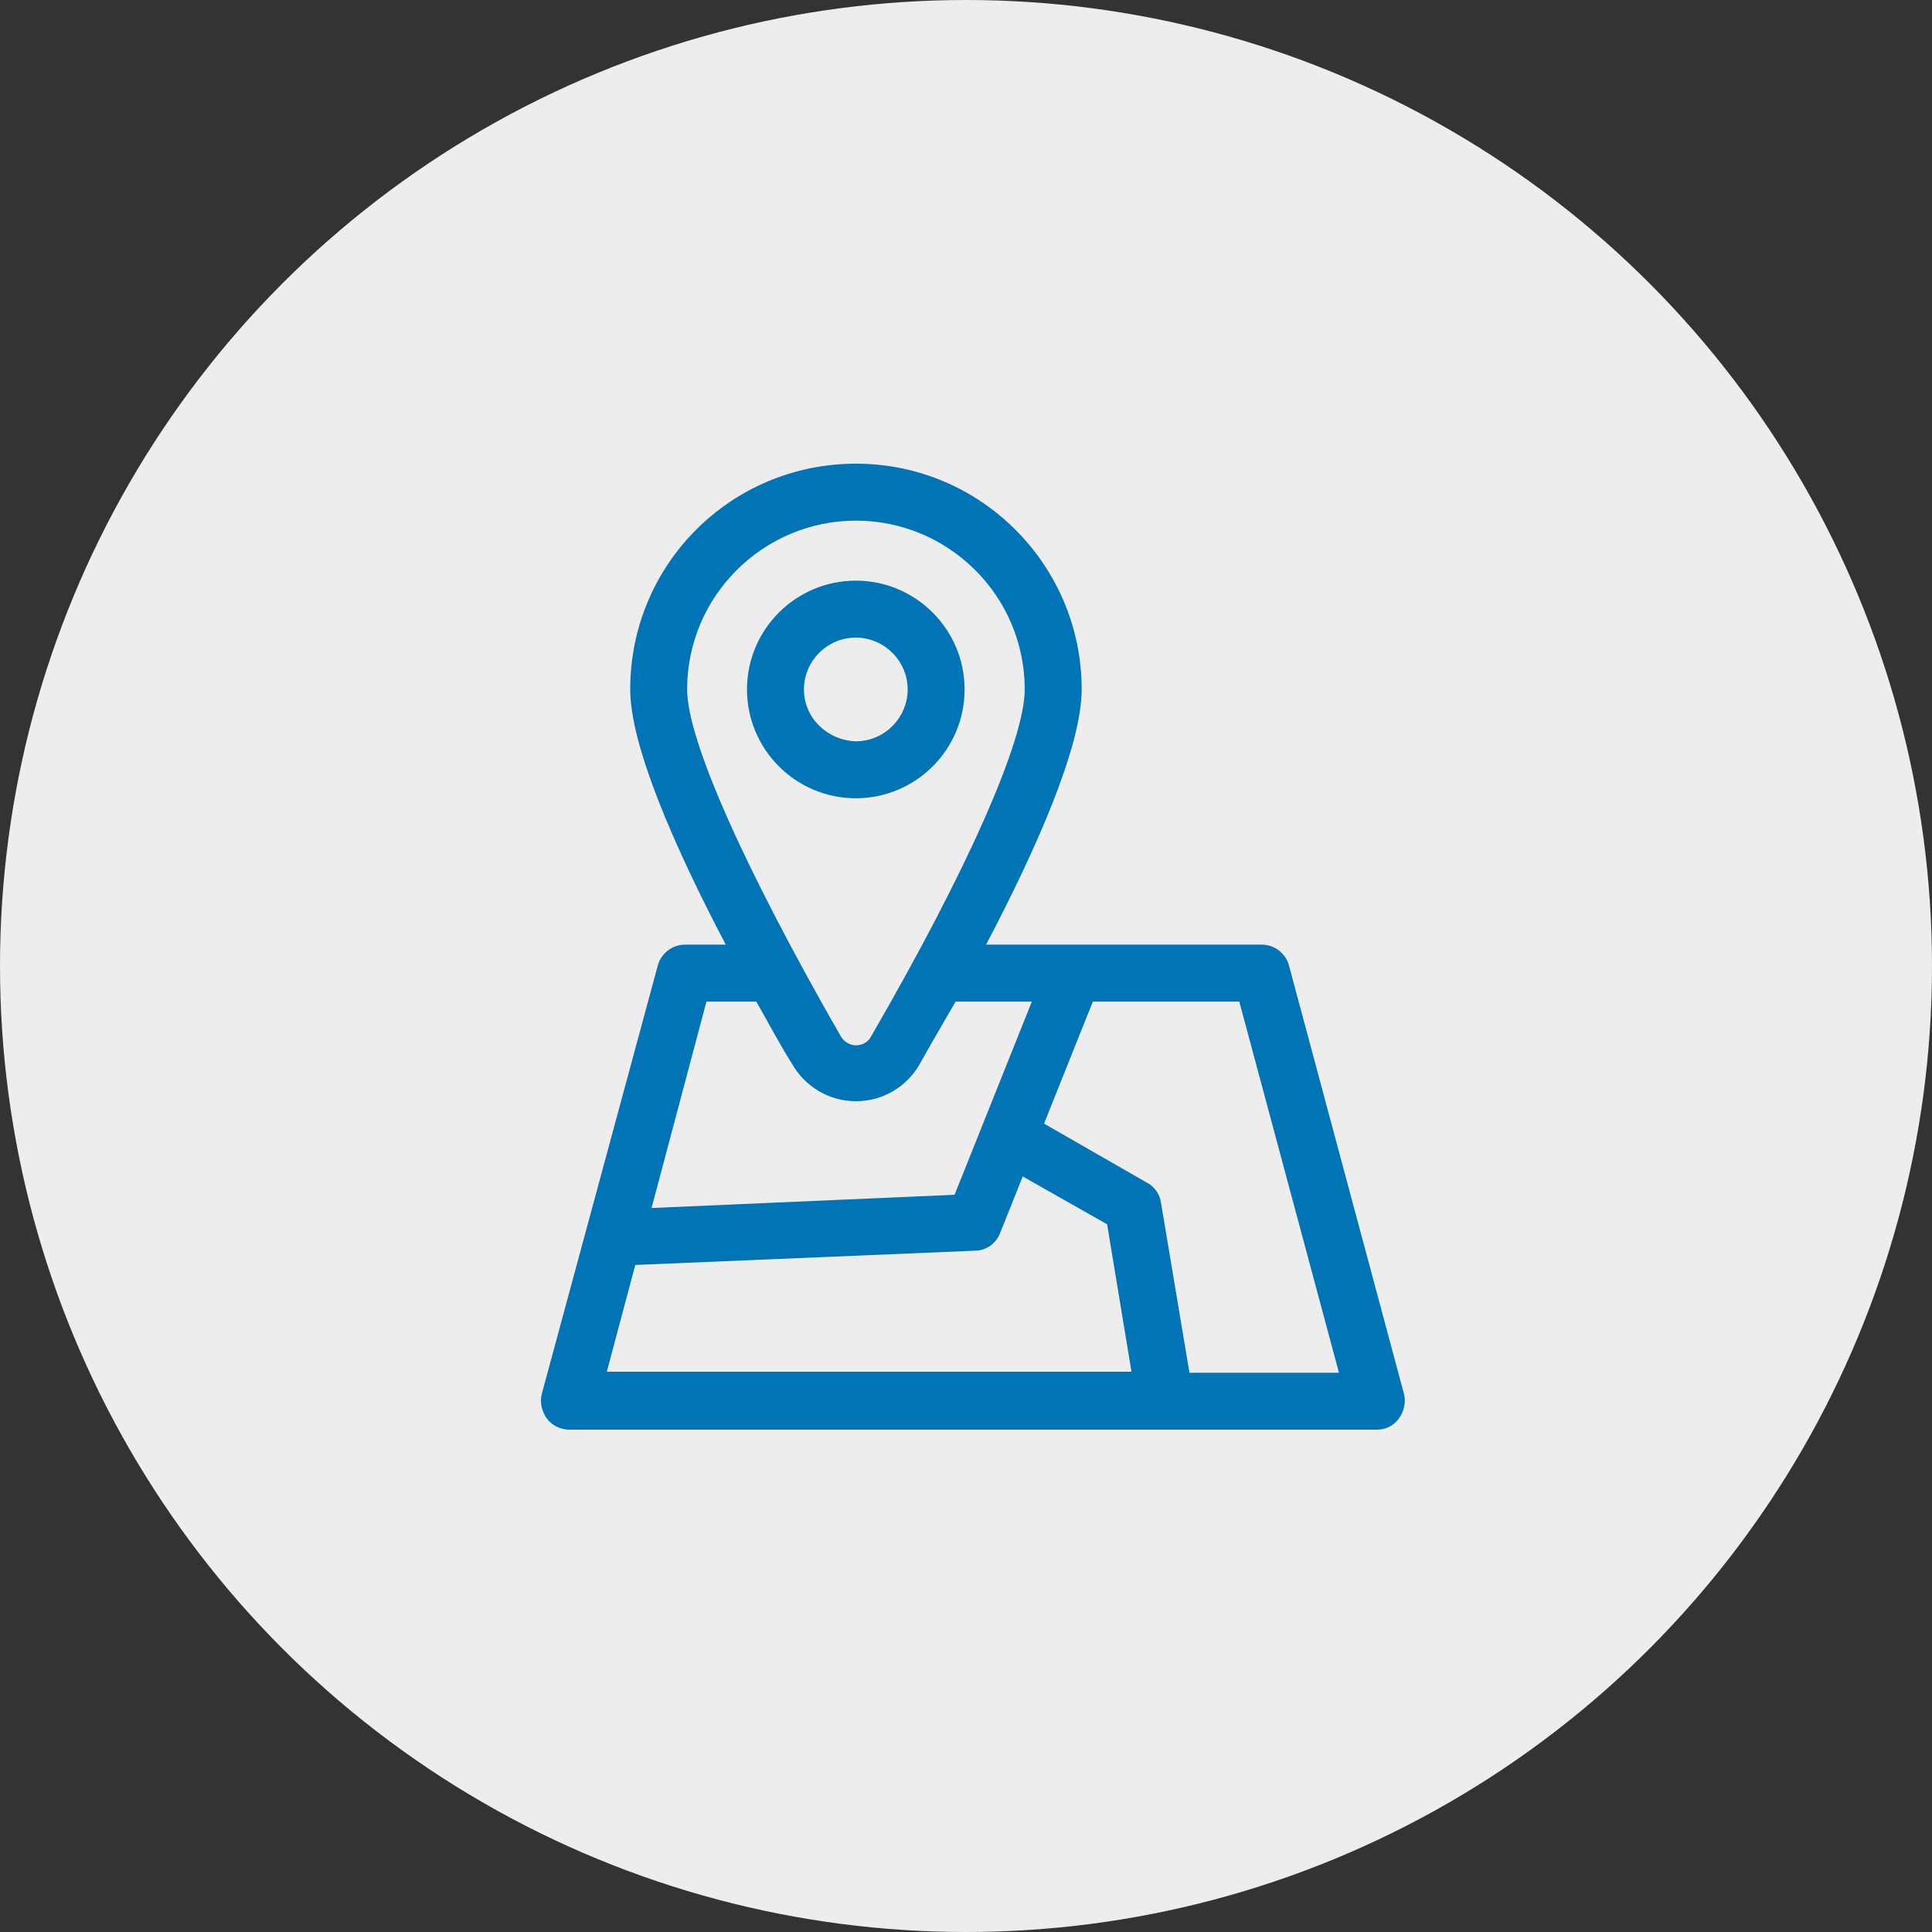 <svg width="50" height="50" viewBox="0 0 50 50" fill="none" xmlns="http://www.w3.org/2000/svg">
<rect x="0" y="0" width="50" height="50" fill="#333333" stroke="none"/>
<circle cx="25" cy="25" r="25" fill="#EDEDED"/>
<path d="M36.336 36.079L33.362 25C33.283 24.684 32.994 24.447 32.652 24.447H25.52C26.862 21.895 27.994 19.29 27.994 17.842C27.994 14.632 25.389 12 22.152 12C18.915 12 16.31 14.605 16.31 17.842C16.31 19.29 17.441 21.895 18.783 24.447H17.731C17.389 24.447 17.099 24.684 17.02 25L14.02 36.079C13.967 36.289 14.02 36.526 14.152 36.711C14.283 36.895 14.52 37 14.731 37H35.625C35.862 37 36.073 36.895 36.204 36.711C36.336 36.526 36.389 36.289 36.336 36.079ZM22.152 13.474C24.547 13.474 26.52 15.421 26.52 17.842C26.52 19.158 25.047 22.5 22.547 26.816C22.441 27.026 22.231 27.053 22.152 27.053C22.073 27.053 21.889 27.026 21.757 26.816C19.283 22.5 17.783 19.158 17.783 17.842C17.783 15.421 19.757 13.474 22.152 13.474ZM18.283 25.921H19.573C19.889 26.474 20.178 27.026 20.494 27.526C20.836 28.132 21.468 28.5 22.152 28.5C22.836 28.5 23.468 28.132 23.81 27.526C24.099 27 24.415 26.474 24.731 25.921H26.704L24.704 30.921L16.862 31.263L18.283 25.921ZM16.441 32.737L25.231 32.368C25.52 32.368 25.783 32.184 25.889 31.895L26.468 30.447L28.652 31.684L29.283 35.5H15.704L16.441 32.737ZM30.783 35.526L30.047 31.132C30.02 30.921 29.889 30.71 29.678 30.605L27.02 29.079L28.283 25.921H32.073L34.652 35.526H30.783Z" fill="#0074B5"/>
<path d="M24.964 17.843C24.964 16.291 23.701 15.027 22.148 15.027C20.595 15.027 19.332 16.291 19.332 17.843C19.332 19.396 20.595 20.659 22.148 20.659C23.701 20.659 24.964 19.396 24.964 17.843ZM20.806 17.843C20.806 17.106 21.411 16.501 22.148 16.501C22.885 16.501 23.49 17.106 23.49 17.843C23.49 18.58 22.885 19.185 22.148 19.185C21.411 19.159 20.806 18.58 20.806 17.843Z" fill="#0074B5"/>
</svg>
